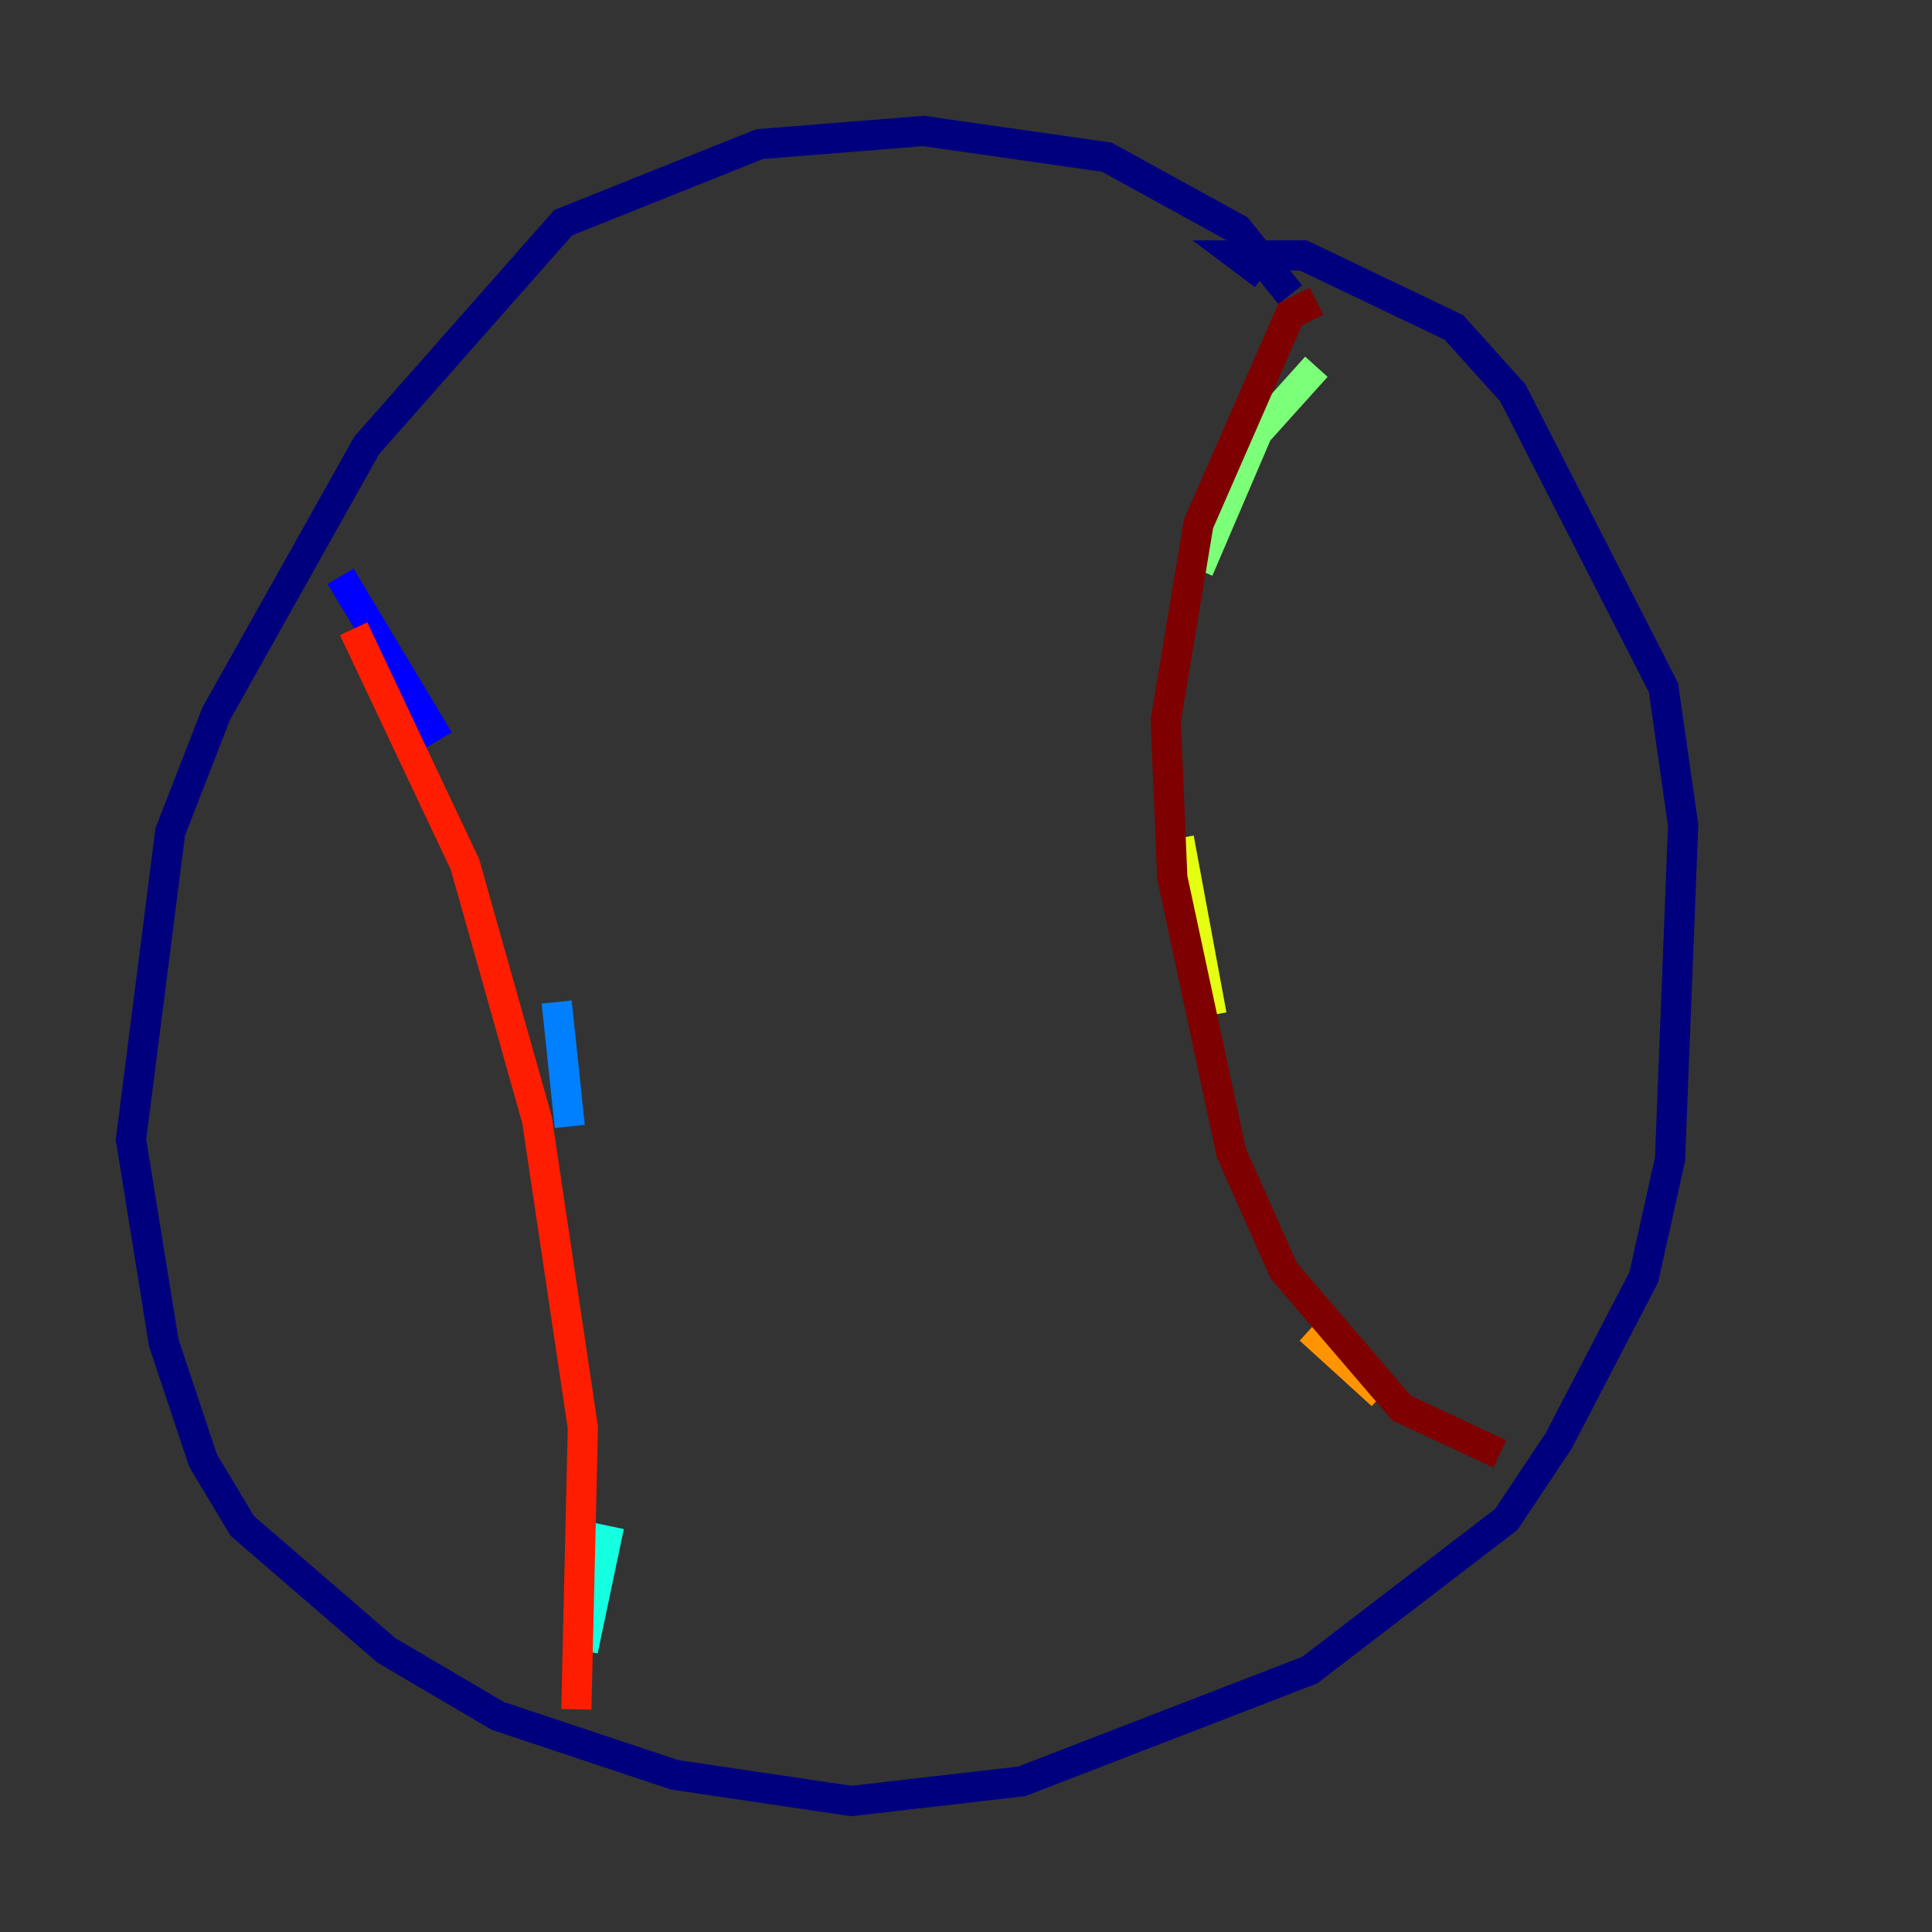 <?xml version="1.0" encoding="utf-8" ?>
<svg baseProfile="tiny" height="128" version="1.2" viewBox="0,0,128,128" width="128" xmlns="http://www.w3.org/2000/svg" xmlns:ev="http://www.w3.org/2001/xml-events" xmlns:xlink="http://www.w3.org/1999/xlink"><rect x="0" y="0" width="128" height="128" fill="#333333" stroke="none"/><defs /><polyline fill="none" points="85.478,19.525 82.007,15.186 73.329,10.414 61.18,8.678 50.332,9.546 37.315,14.752 24.298,29.505 14.319,47.295 11.281,55.105 8.678,75.498 10.848,88.949 13.451,96.759 16.054,101.098 25.6,109.342 32.976,113.681 44.691,117.586 56.407,119.322 67.688,118.02 86.78,110.644 99.797,100.664 103.268,95.458 108.909,84.61 110.644,76.8 111.512,54.671 110.21,45.559 100.231,26.034 96.325,21.695 86.346,16.922 82.007,16.922 83.742,18.224" stroke="#00007f" stroke-width="2" /><polyline fill="none" points="22.563,38.183 29.071,49.031" stroke="#0000ff" stroke-width="2" /><polyline fill="none" points="36.881,66.386 37.749,74.63" stroke="#0080ff" stroke-width="2" /><polyline fill="none" points="40.352,101.098 38.617,109.342" stroke="#15ffe1" stroke-width="2" /><polyline fill="none" points="87.214,24.298 83.308,28.637 79.403,37.749" stroke="#7cff79" stroke-width="2" /><polyline fill="none" points="78.102,55.539 80.271,67.254" stroke="#e4ff12" stroke-width="2" /><polyline fill="none" points="86.78,88.081 91.552,92.42" stroke="#ff9400" stroke-width="2" /><polyline fill="none" points="23.43,41.654 30.807,57.275 35.58,74.197 38.617,94.59 38.183,113.248" stroke="#ff1d00" stroke-width="2" /><polyline fill="none" points="87.214,19.959 85.478,20.827 79.403,34.712 77.234,47.729 77.668,58.142 81.573,76.366 85.044,84.176 92.854,93.288 99.363,96.325" stroke="#7f0000" stroke-width="2" /></svg>